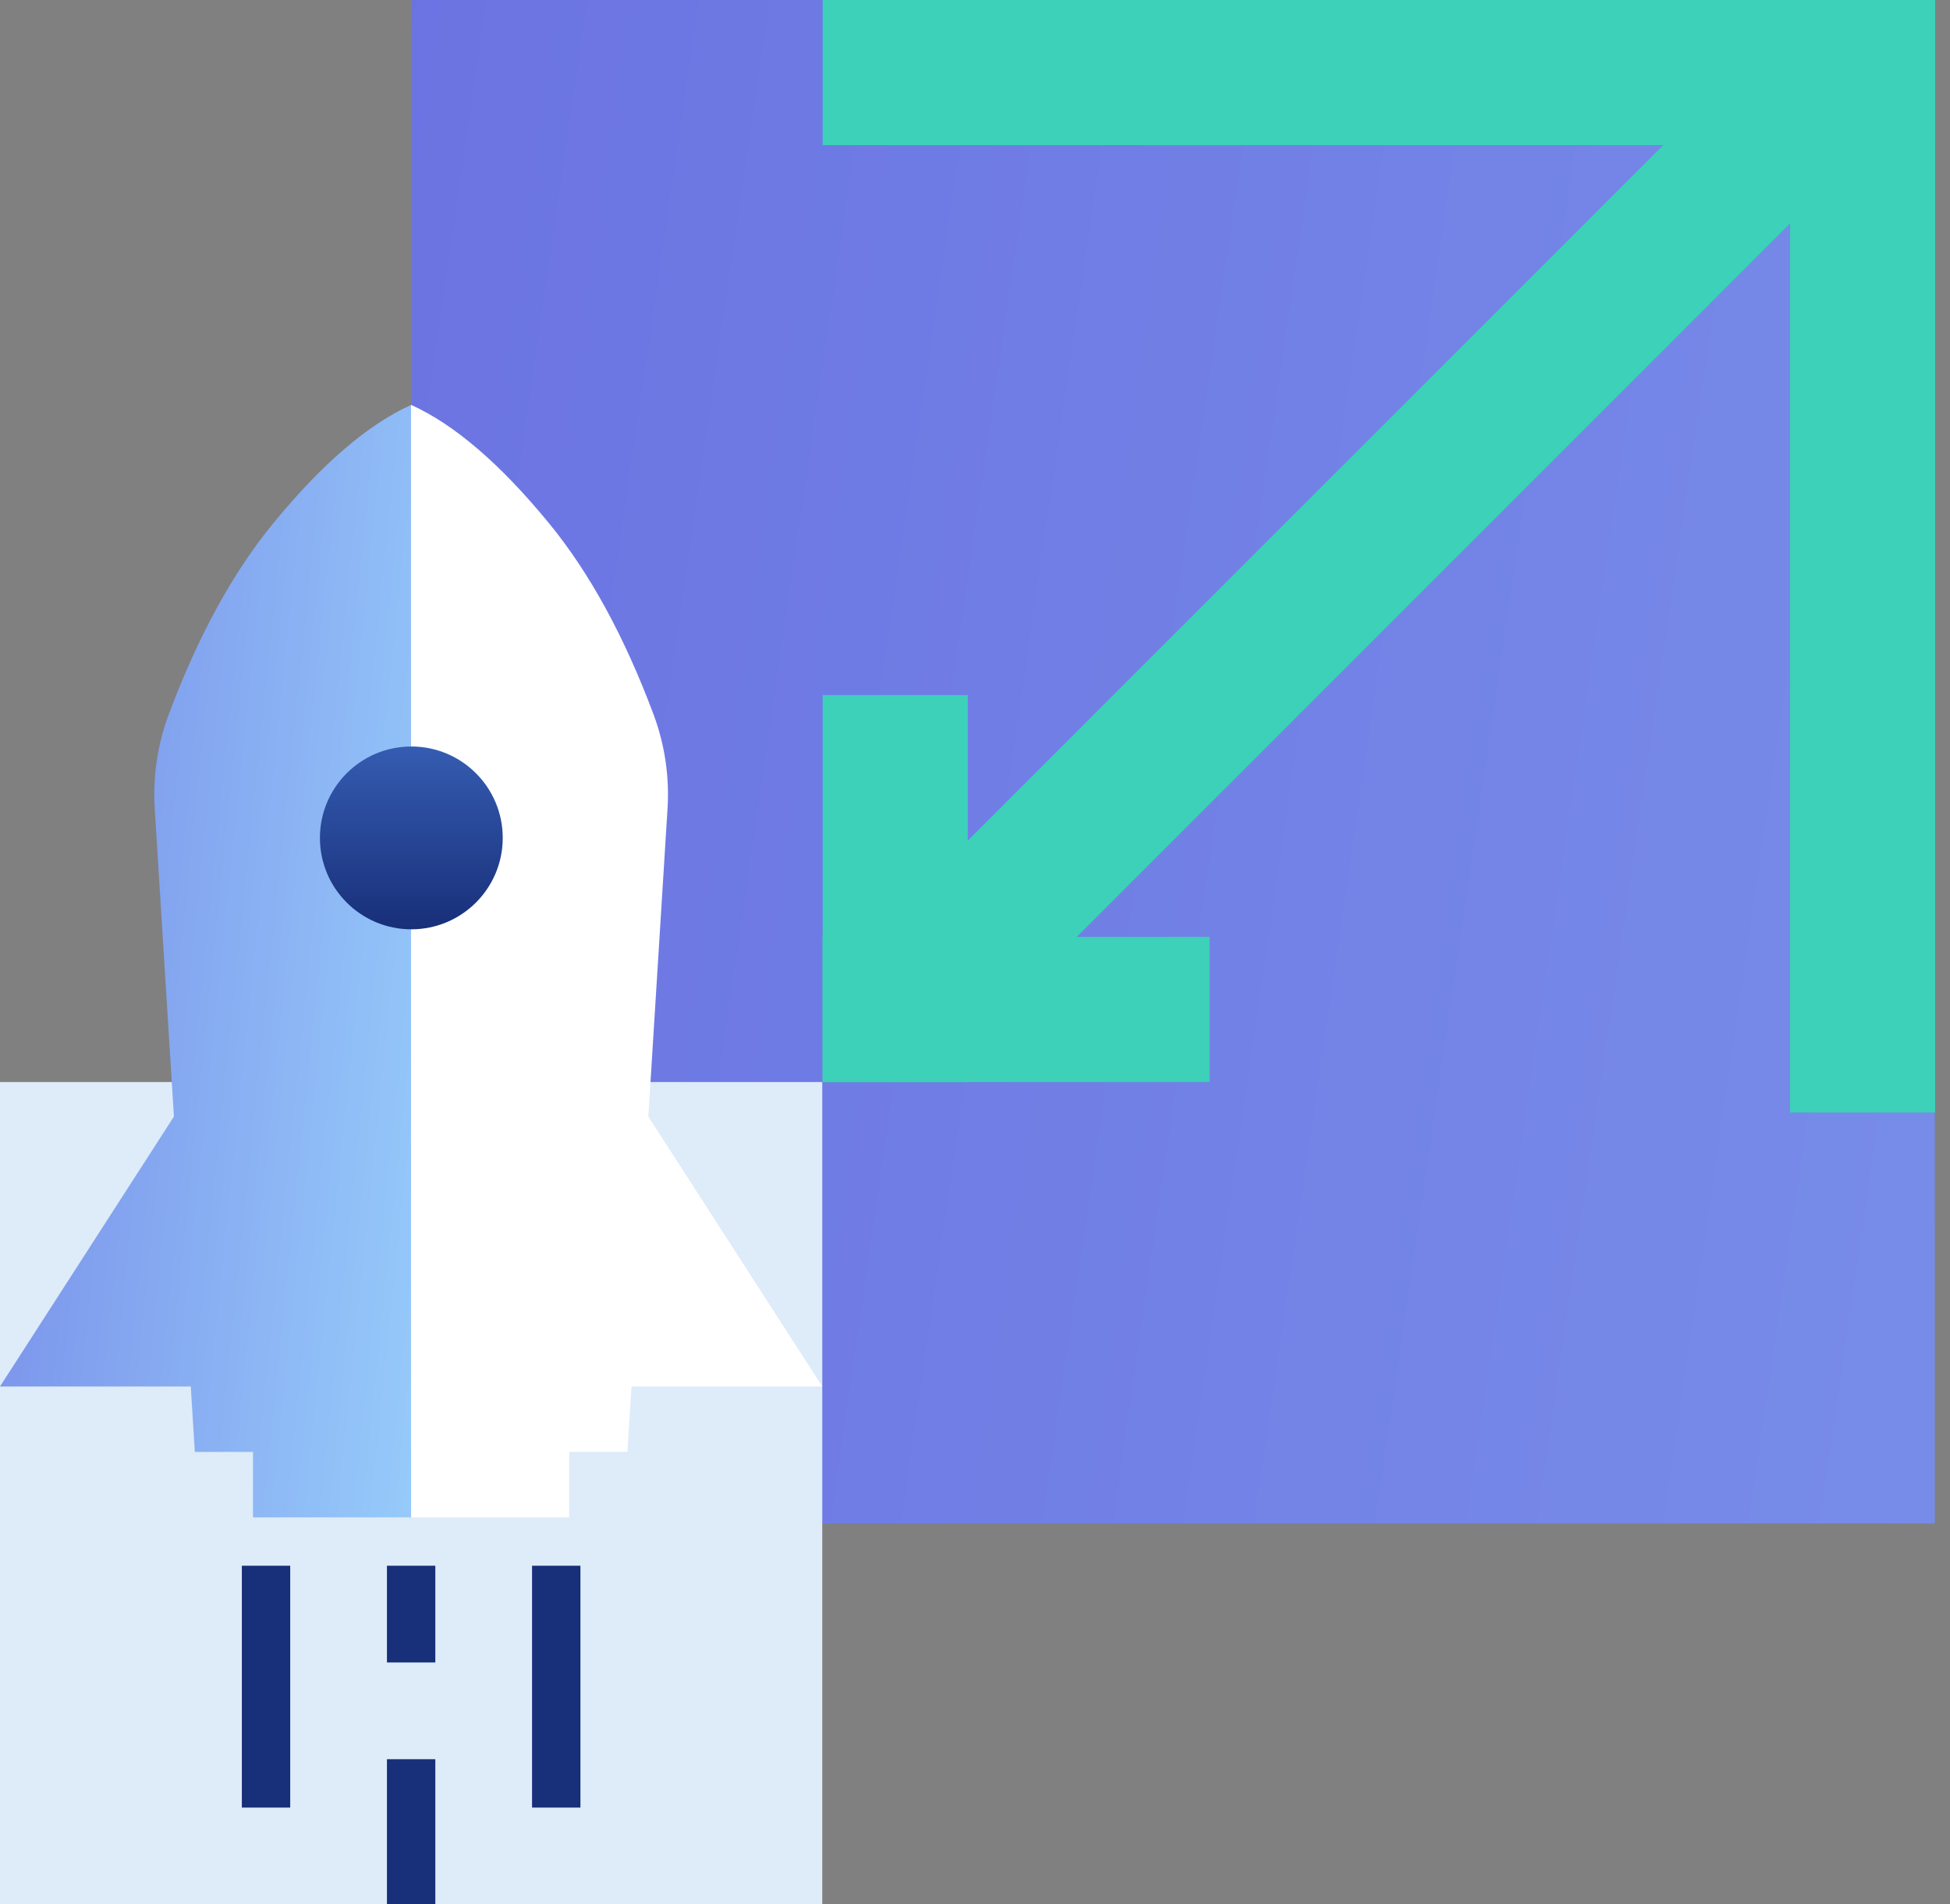<?xml version="1.0" encoding="UTF-8"?>
<svg width="128px" height="125px" viewBox="0 0 128 125" version="1.1" xmlns="http://www.w3.org/2000/svg" xmlns:xlink="http://www.w3.org/1999/xlink">
    <rect x="0" y="0" width="128" height="125" fill="#808080" stroke="none"/>
    <!-- Generator: Sketch 52.6 (67491) - http://www.bohemiancoding.com/sketch -->
    <title>Group 24</title>
    <desc>Created with Sketch.</desc>
    <defs>
        <linearGradient x1="-204.897%" y1="0%" x2="480.807%" y2="100%" id="linearGradient-1">
            <stop stop-color="#5648D6" offset="0%"></stop>
            <stop stop-color="#9FDDFF" offset="100%"></stop>
        </linearGradient>
        <linearGradient x1="-133.207%" y1="0%" x2="143.178%" y2="76.872%" id="linearGradient-2">
            <stop stop-color="#5648D6" offset="0%"></stop>
            <stop stop-color="#9FDDFF" offset="100%"></stop>
        </linearGradient>
        <linearGradient x1="50%" y1="0%" x2="50%" y2="100%" id="linearGradient-3">
            <stop stop-color="#355CB1" offset="0%"></stop>
            <stop stop-color="#182F79" offset="100%"></stop>
        </linearGradient>
    </defs>
    <g id="Page-1" stroke="none" stroke-width="1" fill="none" fill-rule="evenodd">
        <g id="Rapid-ID-Home-Bio-Verif-Copy-9" transform="translate(-1547, -4075)">
            <g id="Group-24" transform="translate(1547, 4075)">
                <polygon id="Rectangle-54" fill="url(#linearGradient-1)" points="27 0 127 0 127 100 27 100"></polygon>
                <rect id="Rectangle-59-Copy" fill="#3CD1B8" transform="translate(90.513, 34.925) rotate(-315) translate(-90.513, -34.925) " x="85.75" y="-9.525" width="9.525" height="88.9"></rect>
                <rect id="Rectangle-58" fill="#3CD1B8" x="54" y="-1.81188398e-13" width="73.025" height="9.525"></rect>
                <rect id="Rectangle-58-Copy" fill="#3CD1B8" x="54" y="61.5" width="25.4" height="9.525"></rect>
                <rect id="Rectangle-59" fill="#3CD1B8" x="117.5" y="-1.56319402e-13" width="9.525" height="73.025"></rect>
                <rect id="Rectangle-59-Copy-2" fill="#3CD1B8" x="54" y="45.625" width="9.525" height="25.4"></rect>
                <polygon id="Rectangle-54" fill="#DEEBF9" points="1.70530257e-13 71.025 53.975 71.025 53.975 125 1.70530257e-13 125"></polygon>
                <g id="Group-25" transform="translate(0, 26.575)">
                    <path d="M11.417,46.716 L10.157,26.502 C10.026,24.399 10.339,22.292 11.077,20.318 C12.991,15.196 15.279,11.012 17.941,7.767 C21.137,3.871 24.155,1.282 26.995,0 L26.995,68.729 L26.988,68.729 L26.988,73.025 L16.608,73.025 L16.608,68.729 L12.79,68.729 L12.522,64.434 L-1.54543045e-12,64.434 L11.417,46.716 Z" id="Combined-Shape" fill="url(#linearGradient-2)"></path>
                    <path d="M41.453,64.434 L41.185,68.729 L37.367,68.729 L37.367,73.025 L26.988,73.025 L26.988,68.729 L26.98,68.729 L26.98,0 C29.82,1.282 32.838,3.871 36.034,7.767 C38.696,11.012 40.984,15.196 42.898,20.318 C43.636,22.292 43.949,24.399 43.818,26.502 L42.558,46.716 L53.975,64.434 L41.453,64.434 Z" id="Combined-Shape" fill="#FFFFFF"></path>
                    <circle id="Oval-5" fill="url(#linearGradient-3)" cx="27" cy="28.425" r="6"></circle>
                </g>
                <polygon id="Rectangle-60" fill="#182F79" points="34.925 102.775 38.1 102.775 38.1 118.65 34.925 118.65"></polygon>
                <polygon id="Rectangle-60-Copy-2" fill="#182F79" points="25.4 102.775 28.575 102.775 28.575 109.125 25.4 109.125"></polygon>
                <polygon id="Rectangle-60-Copy-3" fill="#182F79" points="25.4 115.475 28.575 115.475 28.575 125 25.4 125"></polygon>
                <polygon id="Rectangle-60-Copy" fill="#182F79" points="15.875 102.775 19.05 102.775 19.05 118.65 15.875 118.65"></polygon>
            </g>
        </g>
    </g>
</svg>